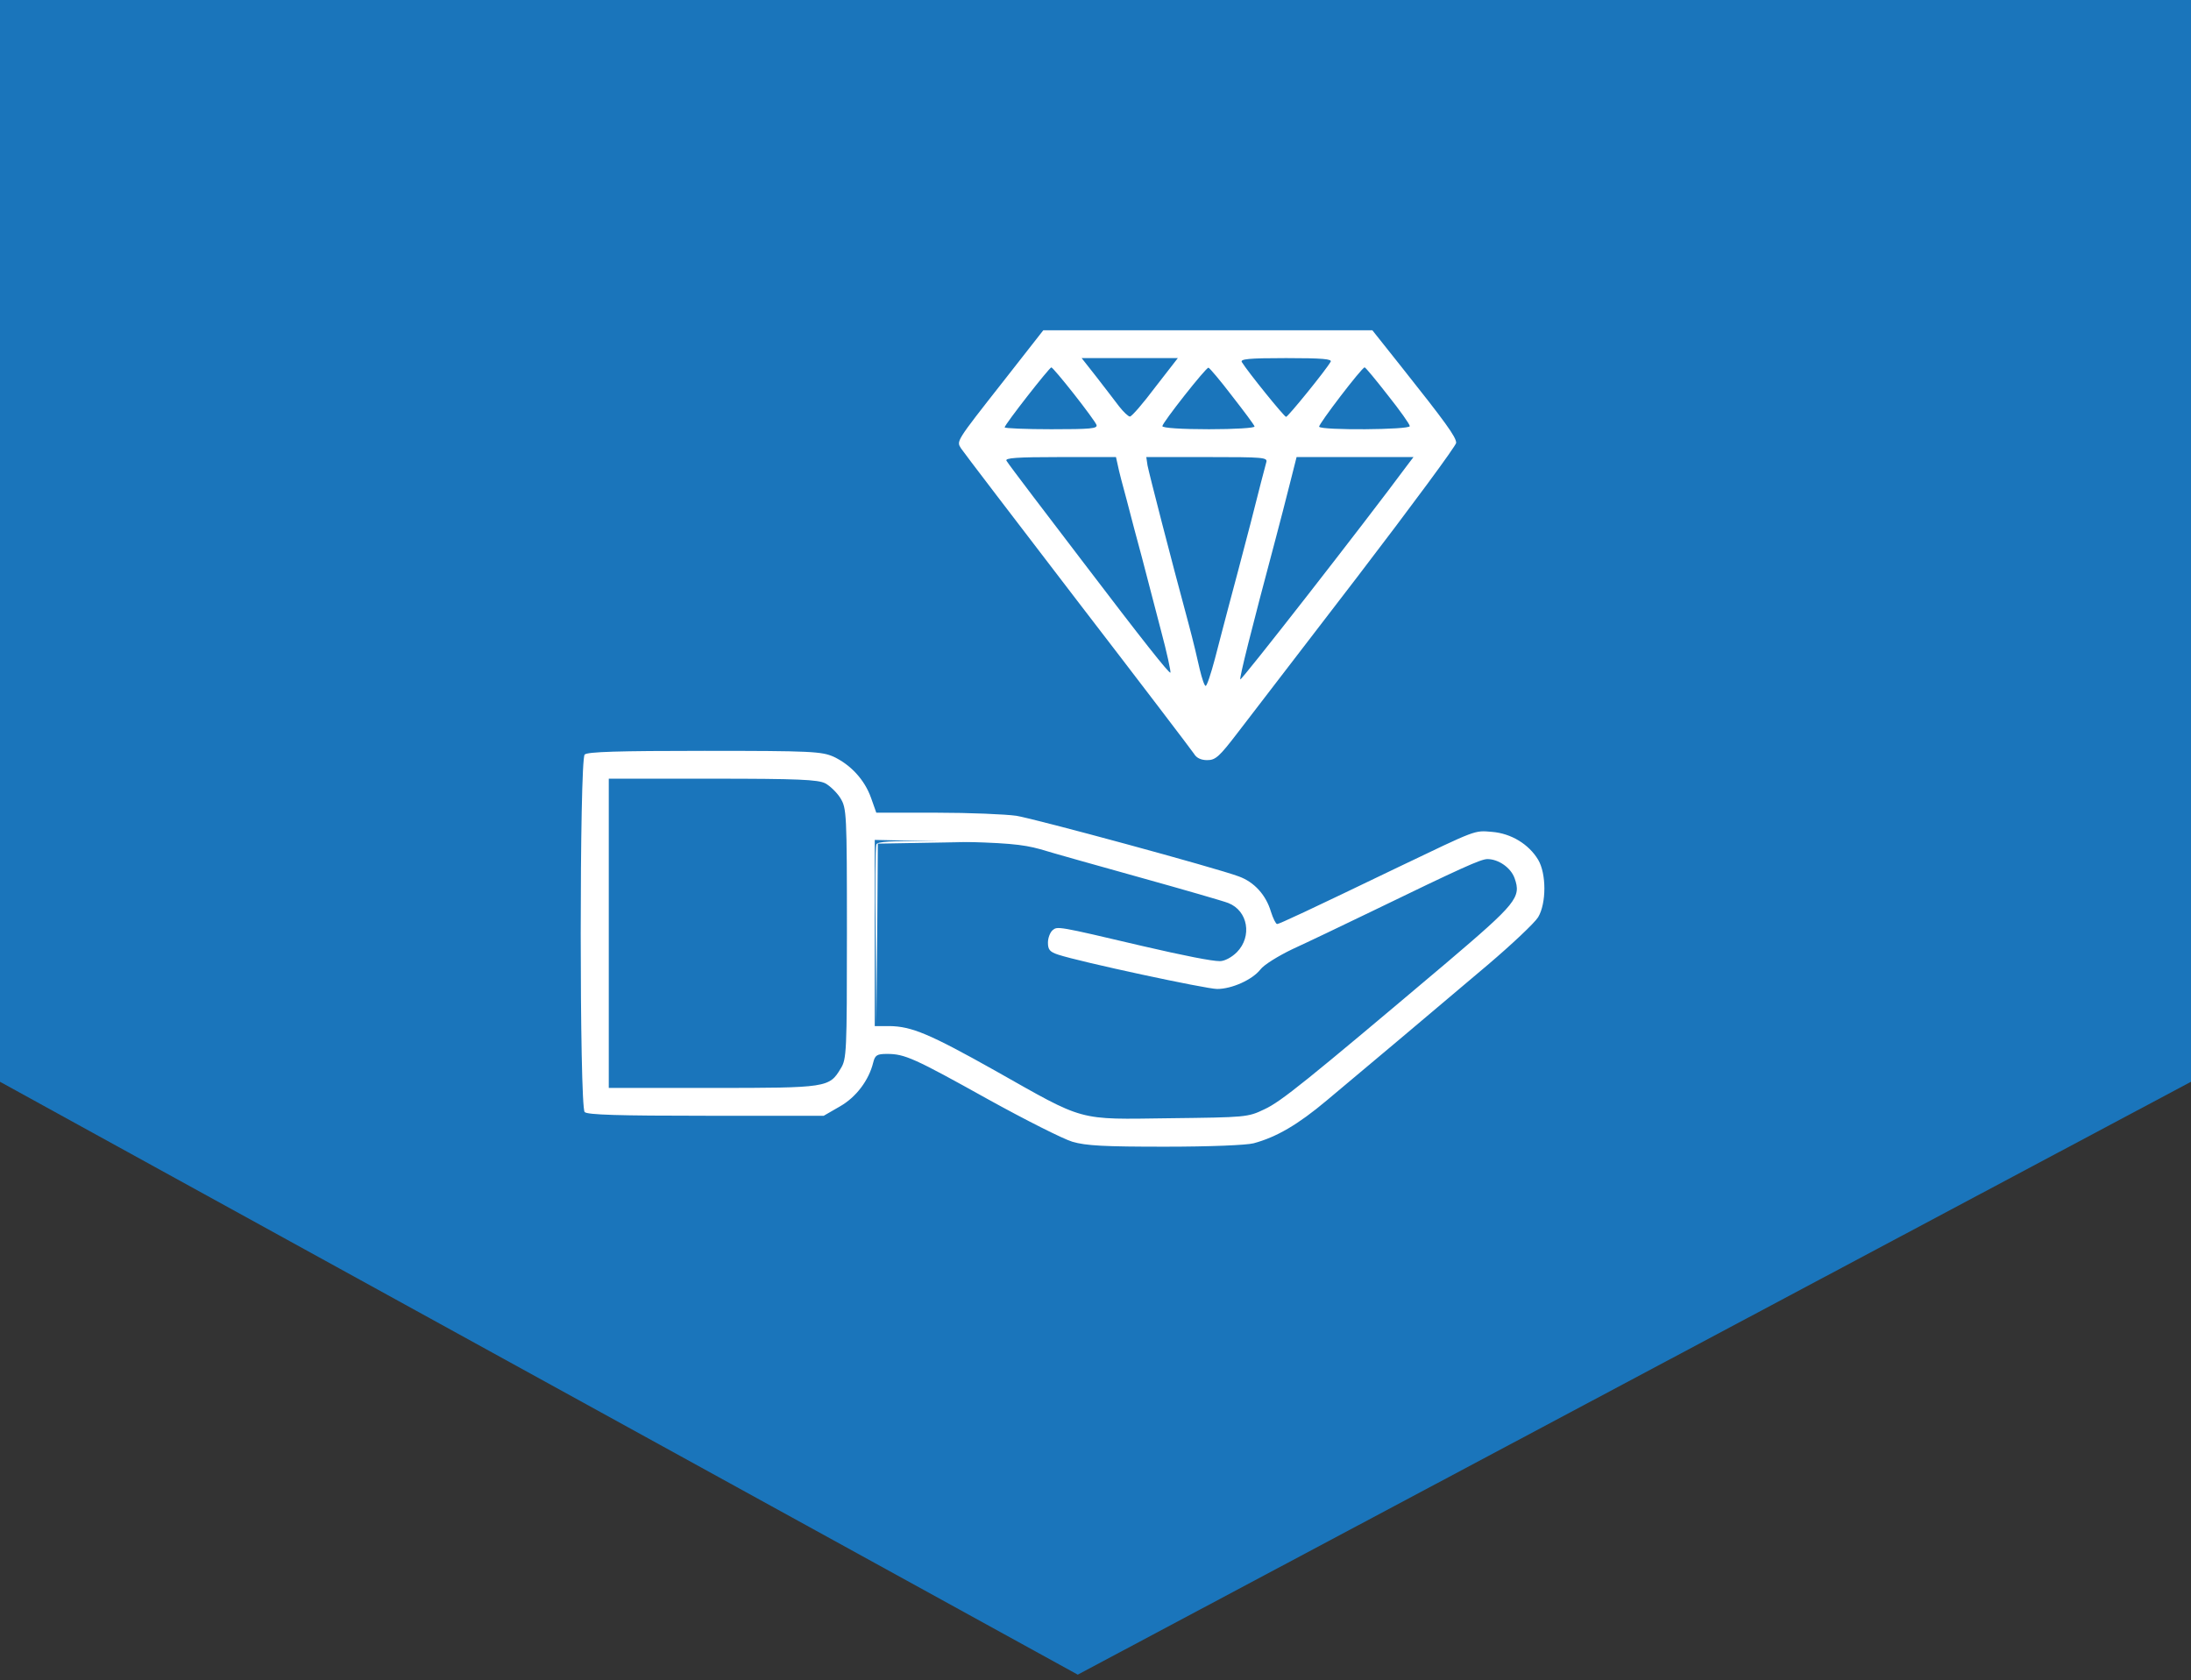 <svg width="266" height="204" viewBox="0 0 266 204" fill="none" xmlns="http://www.w3.org/2000/svg">
<rect x="0" y="0" width="266" height="204" fill="#333333" stroke="none"/>
<path d="M0 0H266V131.338L130.845 203.319L0 131.338V0Z" fill="#1A75BB"/>
<path d="M121.782 46.331C116 53.69 116.113 53.539 116.676 54.441C116.939 54.853 123.284 63.151 130.793 72.951C138.302 82.713 144.648 91.048 144.948 91.499C145.248 92.024 145.812 92.287 146.563 92.287C147.576 92.287 148.027 91.874 150.242 88.983C151.631 87.181 158.164 78.658 164.772 70.06C171.381 61.424 176.787 54.103 176.787 53.765C176.787 53.051 175.473 51.249 170.104 44.491L166.612 40.098H146.638H126.663L121.782 46.331ZM140.255 47.006C138.79 48.959 137.401 50.573 137.176 50.573C136.988 50.573 136.387 50.01 135.862 49.334C135.336 48.621 134.097 47.044 133.121 45.767L131.319 43.477H137.138H142.996L140.255 47.006ZM161.543 43.928C160.943 44.979 156.362 50.611 156.137 50.611C155.912 50.611 151.481 45.129 150.768 43.965C150.542 43.59 151.556 43.477 156.137 43.477C160.567 43.477 161.769 43.59 161.543 43.928ZM130.38 47.832C131.769 49.597 133.008 51.287 133.121 51.587C133.271 52.038 132.408 52.113 127.639 52.113C124.523 52.113 121.97 52 121.97 51.887C121.97 51.549 127.376 44.641 127.639 44.603C127.752 44.603 128.991 46.068 130.38 47.832ZM149.566 48.058C151.031 49.935 152.27 51.587 152.307 51.775C152.382 51.962 149.904 52.113 146.788 52.113C143.446 52.113 141.118 51.962 141.118 51.737C141.118 51.324 146.412 44.603 146.713 44.641C146.825 44.641 148.139 46.18 149.566 48.058ZM168.49 47.983C169.954 49.822 171.155 51.512 171.155 51.737C171.155 52.188 160.417 52.263 160.154 51.812C160.004 51.587 165.336 44.603 165.674 44.603C165.786 44.603 167.025 46.105 168.49 47.983ZM135.712 56.505C135.824 57.106 136.312 58.984 136.8 60.748C137.251 62.513 138.077 65.629 138.64 67.694C139.166 69.759 140.217 73.702 140.931 76.48C141.681 79.259 142.17 81.586 142.095 81.662C141.944 81.812 138.678 77.682 131.506 68.257C129.854 66.08 127.151 62.55 125.499 60.373C123.847 58.195 122.345 56.205 122.195 55.942C121.97 55.604 123.396 55.492 128.69 55.492H135.486L135.712 56.505ZM153.734 56.13C153.621 56.505 152.758 59.847 151.819 63.564C150.843 67.281 149.679 71.749 149.191 73.514C148.74 75.279 147.952 78.17 147.501 79.972C147.013 81.812 146.525 83.276 146.375 83.276C146.225 83.276 145.924 82.375 145.661 81.286C145.436 80.235 144.835 77.719 144.31 75.767C142.095 67.582 139.504 57.482 139.316 56.505L139.166 55.492H146.563C153.396 55.492 153.922 55.529 153.734 56.13ZM170.892 56.431C165.411 63.827 150.655 82.713 150.58 82.487C150.467 82.262 151.857 76.705 154.86 65.442C155.348 63.564 156.137 60.598 156.587 58.758L157.413 55.492H164.51H171.606L170.892 56.431Z" fill="white"/>
<path d="M70.982 91.611C70.343 92.249 70.343 134.376 70.982 135.015C71.32 135.352 75.112 135.465 85.7 135.465H100.005L101.957 134.339C103.947 133.212 105.487 131.147 106.012 129.007C106.238 128.106 106.463 127.956 107.702 127.956C109.842 127.956 111.006 128.482 119.904 133.438C124.447 135.953 129.066 138.281 130.192 138.619C131.844 139.107 134.097 139.22 141.456 139.22C146.9 139.22 151.331 139.032 152.194 138.807C154.973 138.056 157.563 136.554 161.093 133.588C165.598 129.833 173.746 122.962 180.579 117.18C183.545 114.664 186.324 112.036 186.737 111.36C187.75 109.671 187.75 106.066 186.737 104.377C185.61 102.5 183.47 101.185 181.142 100.998C178.965 100.81 179.34 100.697 169.841 105.24C158.69 110.609 155.31 112.186 155.048 112.186C154.897 112.186 154.56 111.511 154.297 110.685C153.696 108.657 152.269 107.08 150.392 106.404C147.576 105.353 125.837 99.458 123.396 99.045C122.082 98.858 117.727 98.67 113.709 98.67H106.388L105.749 96.868C104.961 94.652 103.271 92.85 101.206 91.874C99.742 91.236 98.541 91.16 85.512 91.16C75.074 91.16 71.32 91.273 70.982 91.611ZM100.193 95.103C100.756 95.403 101.619 96.229 102.032 96.905C102.783 98.144 102.821 98.632 102.821 113.35C102.821 127.731 102.783 128.594 102.07 129.721C100.681 132.048 100.418 132.086 86.488 132.086H73.91V113.313V94.54H86.488C96.888 94.54 99.291 94.652 100.193 95.103ZM126.287 103.1C127.752 103.551 133.233 105.09 138.49 106.555C143.746 108.019 148.552 109.408 149.115 109.633C151.518 110.572 152.044 113.688 150.167 115.603C149.528 116.241 148.665 116.692 148.102 116.692C147.125 116.692 143.859 116.054 138.678 114.852C128.315 112.412 128.39 112.449 127.789 112.937C127.489 113.2 127.226 113.876 127.226 114.439C127.226 115.303 127.451 115.566 128.465 115.904C131.206 116.805 146.45 120.071 147.764 120.071C149.566 120.071 152.044 118.945 153.02 117.706C153.433 117.143 155.198 116.054 156.925 115.228C158.652 114.439 162.97 112.374 166.462 110.685C177.538 105.315 179.791 104.302 180.579 104.302C181.931 104.302 183.433 105.353 183.883 106.63C184.709 108.957 184.108 109.671 175.585 116.917C158.464 131.373 155.536 133.738 153.508 134.677C151.481 135.653 151.255 135.653 141.982 135.765C130.68 135.916 131.844 136.216 120.805 129.983C112.846 125.515 110.668 124.614 108.002 124.577H106.2V113.275V101.974L114.948 102.162C122.195 102.312 124.11 102.5 126.287 103.1Z" fill="white"/>
<path d="M106.388 102.538C106.275 102.801 106.238 107.794 106.313 113.689L106.388 124.39L106.5 113.426L106.576 102.425L113.071 102.312L119.529 102.2L113.034 102.125C108.115 102.087 106.5 102.162 106.388 102.538Z" fill="white"/>
</svg>
